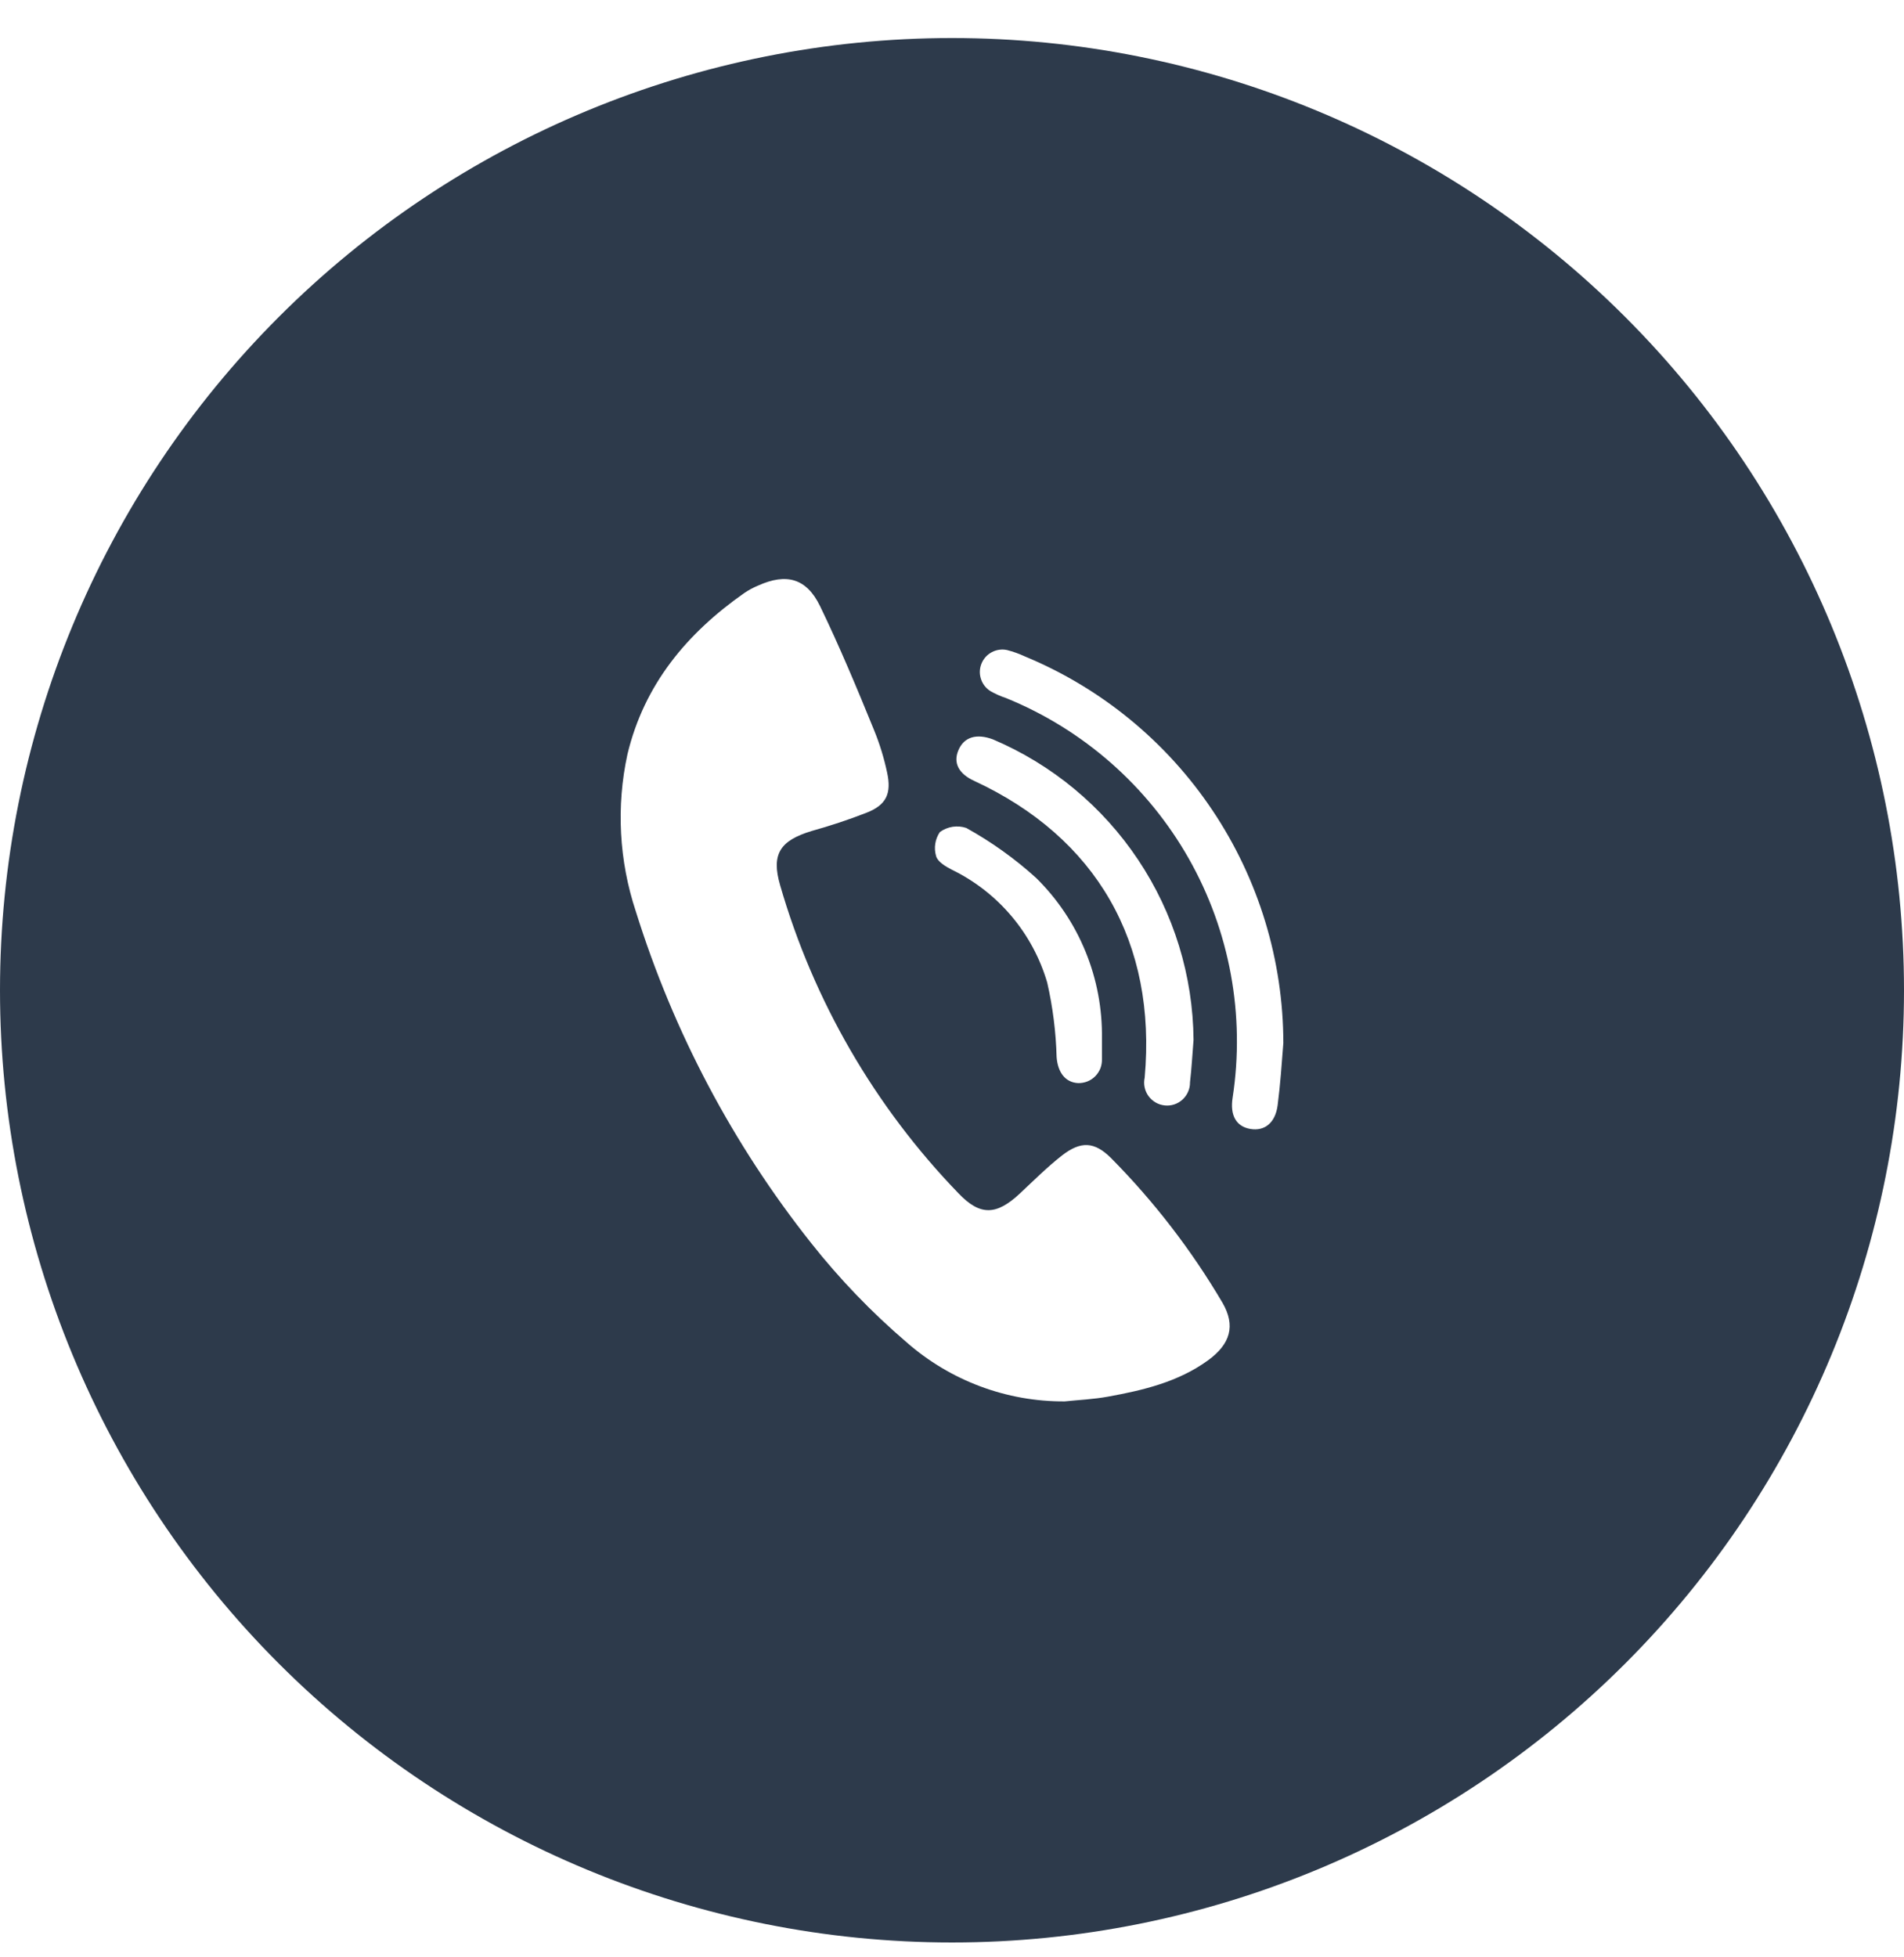 <svg width="36" height="37" viewBox="0 0 36 37" fill="none" xmlns="http://www.w3.org/2000/svg">
<g clip-path="url(#clip0_1_493)">
<path d="M18 0.719C13.226 0.719 8.648 2.615 5.272 5.991C1.896 9.366 0 13.945 0 18.719C0 23.493 1.896 28.071 5.272 31.447C8.648 34.822 13.226 36.719 18 36.719C22.774 36.719 27.352 34.822 30.728 31.447C34.104 28.071 36 23.493 36 18.719C36 13.945 34.104 9.366 30.728 5.991C27.352 2.615 22.774 0.719 18 0.719ZM18.121 14.182C18.227 13.93 18.464 13.861 18.775 13.977C19.892 14.452 20.845 15.242 21.519 16.252C22.193 17.261 22.557 18.444 22.567 19.658C22.545 19.926 22.531 20.194 22.5 20.459C22.501 20.521 22.489 20.581 22.464 20.637C22.44 20.693 22.404 20.744 22.359 20.785C22.314 20.826 22.261 20.858 22.203 20.877C22.144 20.896 22.083 20.903 22.022 20.896C21.961 20.89 21.902 20.871 21.849 20.84C21.797 20.81 21.751 20.768 21.715 20.719C21.679 20.669 21.654 20.613 21.642 20.553C21.629 20.493 21.63 20.431 21.643 20.372C21.874 17.819 20.733 15.833 18.419 14.761C18.129 14.628 18.018 14.423 18.121 14.182ZM17.771 15.728C17.842 15.677 17.924 15.643 18.011 15.629C18.098 15.616 18.187 15.623 18.27 15.651C18.746 15.915 19.19 16.232 19.593 16.598C19.994 16.993 20.311 17.466 20.524 17.987C20.738 18.509 20.843 19.068 20.835 19.631V20.02C20.837 20.079 20.827 20.139 20.806 20.195C20.784 20.25 20.751 20.301 20.709 20.344C20.667 20.386 20.617 20.42 20.562 20.442C20.506 20.464 20.447 20.475 20.387 20.474C20.14 20.463 20 20.269 19.978 19.983C19.965 19.508 19.906 19.036 19.8 18.573C19.665 18.113 19.435 17.685 19.125 17.318C18.815 16.951 18.432 16.652 18 16.442C17.881 16.381 17.726 16.289 17.699 16.182C17.677 16.106 17.671 16.026 17.684 15.947C17.696 15.869 17.726 15.794 17.771 15.728ZM22.842 25.714C22.279 26.123 21.614 26.281 20.95 26.401C20.677 26.451 20.397 26.463 20.131 26.491C19.031 26.497 17.968 26.099 17.141 25.373C16.482 24.809 15.879 24.183 15.341 23.503C13.858 21.635 12.734 19.509 12.023 17.232C11.704 16.272 11.649 15.244 11.864 14.256C12.181 12.938 12.987 11.971 14.073 11.21C14.155 11.154 14.243 11.107 14.335 11.069C14.868 10.829 15.249 10.93 15.505 11.457C15.877 12.226 16.206 13.016 16.527 13.803C16.633 14.062 16.715 14.33 16.773 14.603C16.859 14.998 16.761 15.217 16.382 15.364C16.041 15.497 15.694 15.612 15.341 15.71C14.752 15.89 14.578 16.143 14.75 16.733C15.382 18.922 16.542 20.924 18.127 22.562C18.536 22.99 18.845 22.971 19.282 22.562C19.544 22.317 19.798 22.063 20.08 21.842C20.436 21.566 20.694 21.578 21.009 21.893C21.821 22.713 22.528 23.631 23.114 24.626C23.365 25.06 23.265 25.405 22.842 25.714ZM24.157 20.893C24.114 21.224 23.913 21.386 23.643 21.341C23.373 21.296 23.253 21.083 23.306 20.748C23.545 19.191 23.253 17.599 22.476 16.228C21.698 14.858 20.482 13.79 19.023 13.196C18.919 13.162 18.819 13.117 18.724 13.063C18.64 13.01 18.577 12.928 18.547 12.833C18.516 12.738 18.52 12.635 18.558 12.543C18.596 12.45 18.665 12.374 18.753 12.328C18.842 12.281 18.944 12.267 19.041 12.288C19.157 12.318 19.27 12.358 19.379 12.409C20.824 13.008 22.059 14.022 22.928 15.323C23.798 16.623 24.263 18.152 24.265 19.717C24.235 20.102 24.208 20.5 24.157 20.893Z" fill="#2D3A4B"/>
</g>
<defs>
<clipPath id="clip0_1_493">
<rect width="36" height="36" fill="white" transform="translate(0 0.719)"/>
</clipPath>
</defs>
</svg>
